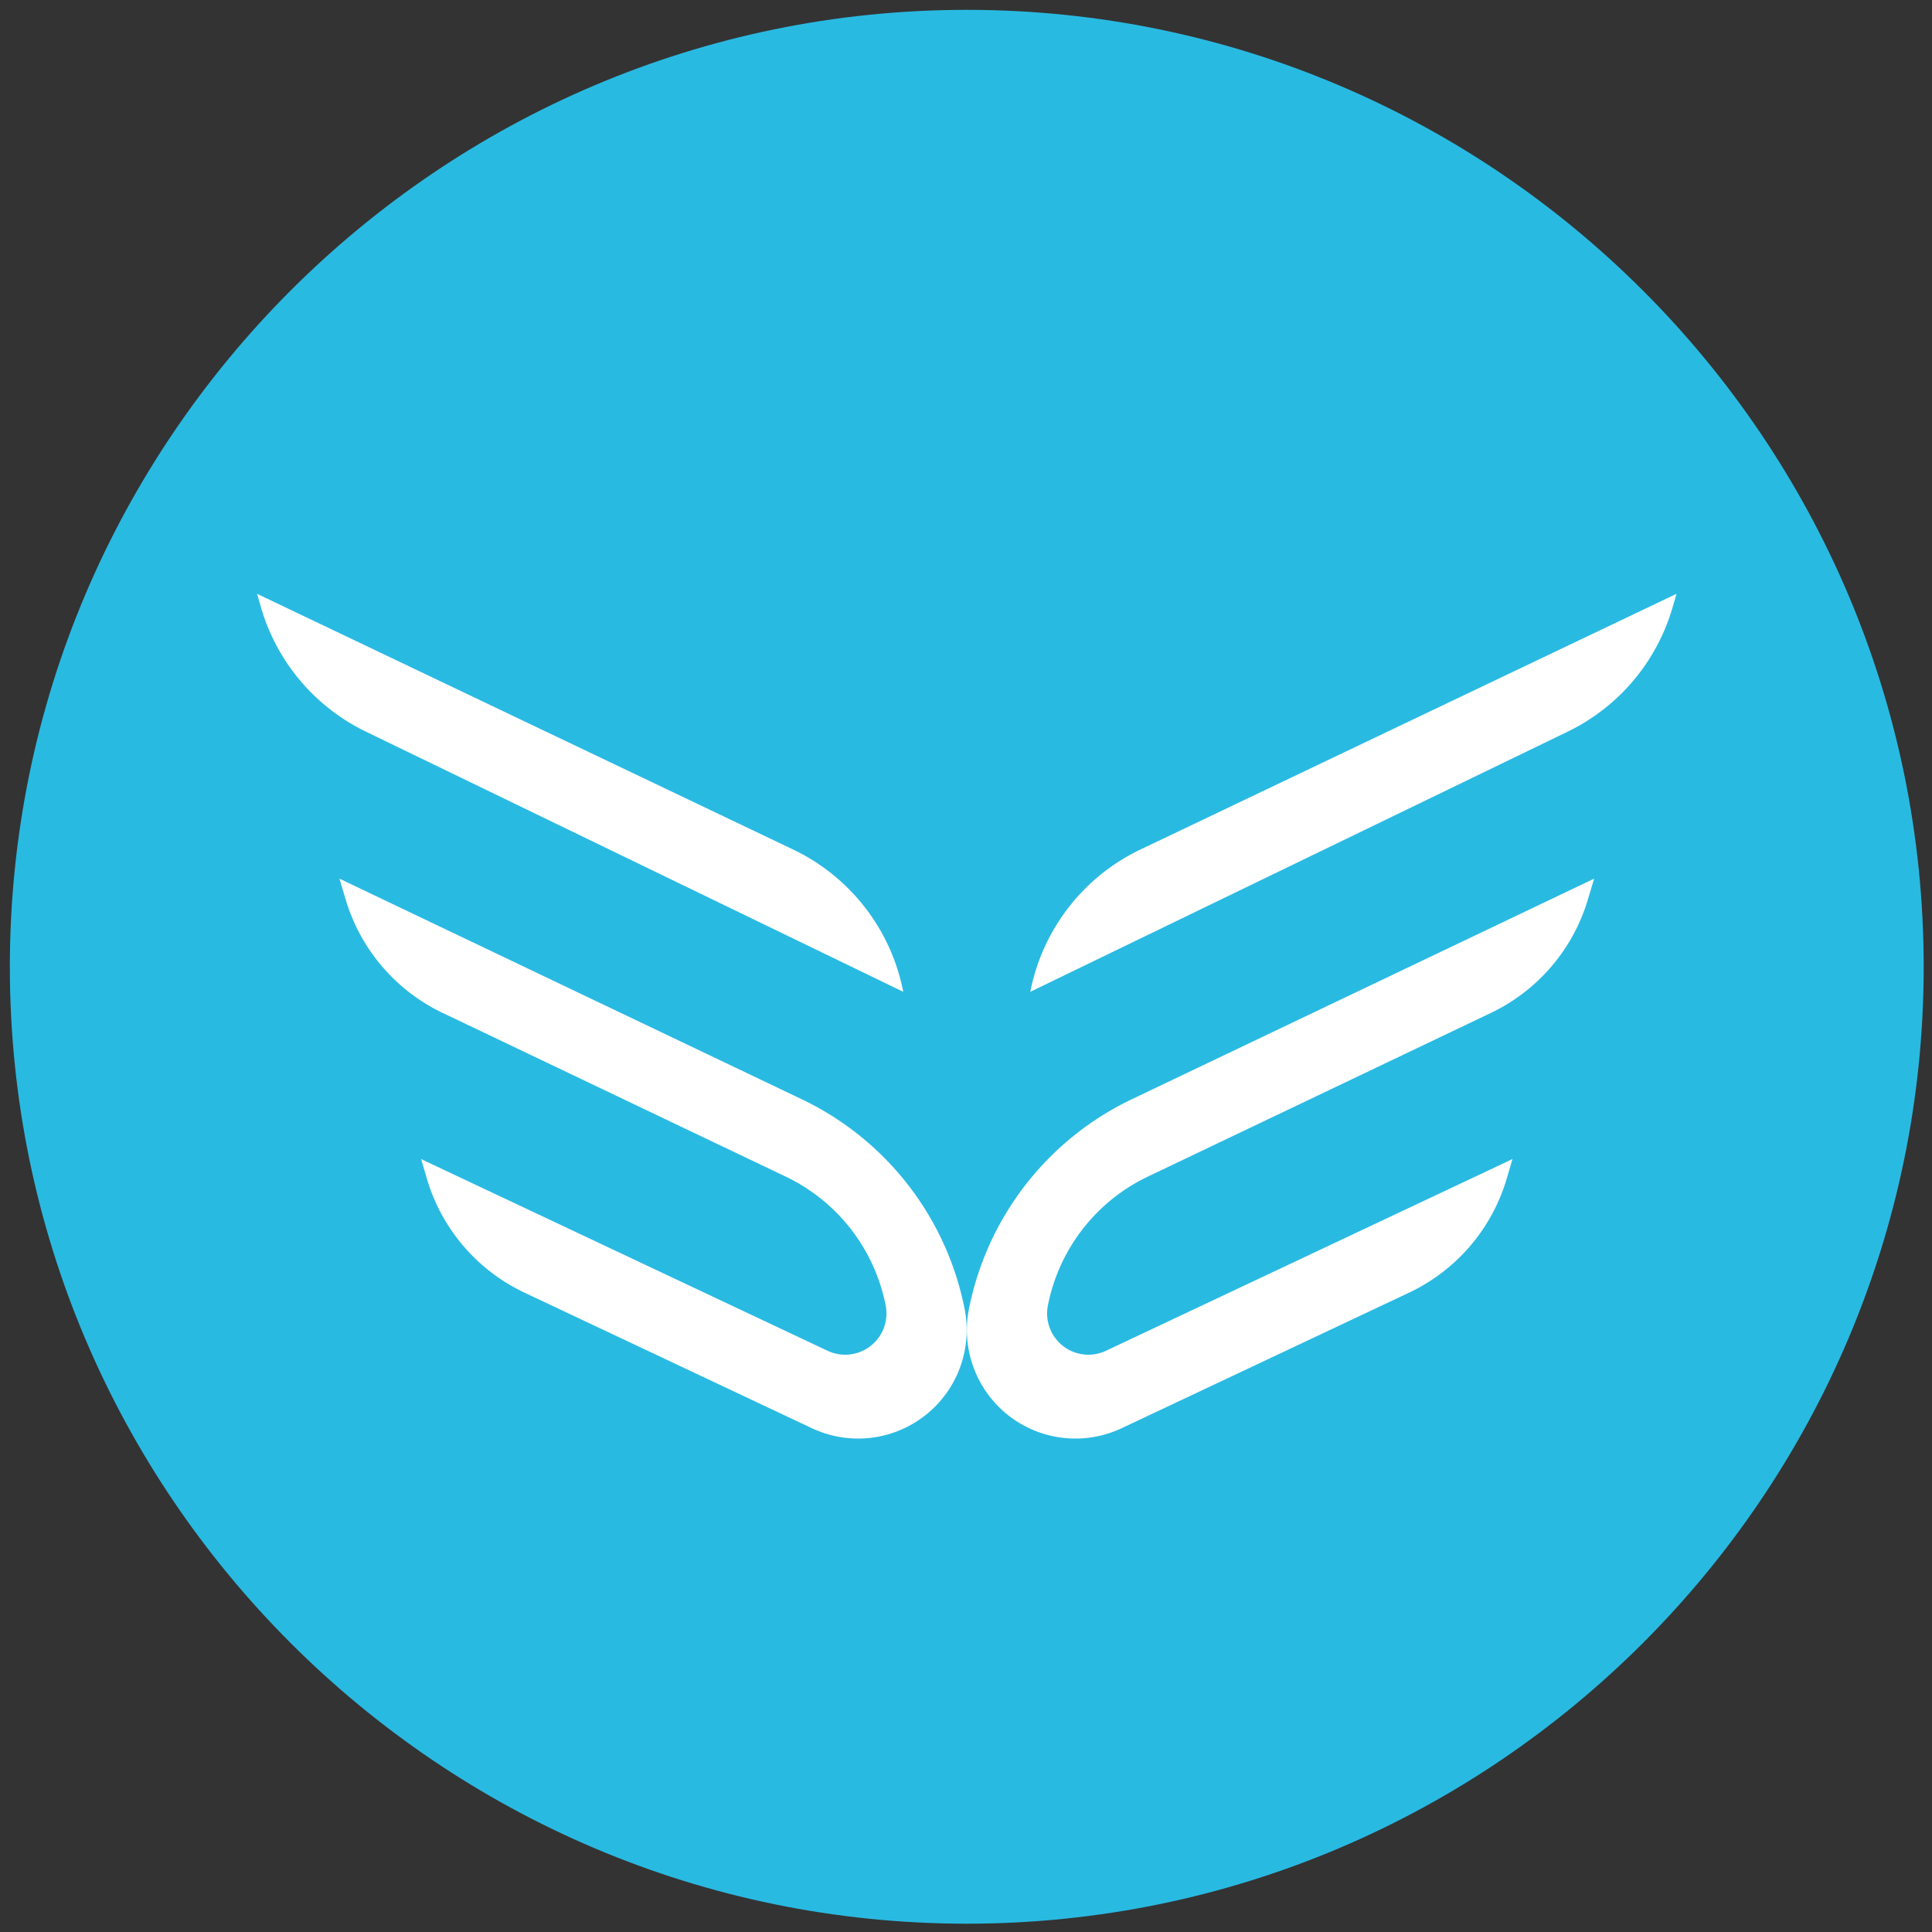 <svg xmlns="http://www.w3.org/2000/svg" xmlns:xlink="http://www.w3.org/1999/xlink" width="244.8" height="244.8" viewBox="0 0 244.8 244.8">
  <rect x="0" y="0" width="244.8" height="244.8" fill="#333333" stroke="none"/>
  <defs>
    <linearGradient id="linear-gradient" x1="0.15" y1="1.52" x2="0.851" y2="-0.521" gradientUnits="objectBoundingBox">
      <stop offset="0" stop-color="#fff"/>
      <stop offset="1" stop-color="#fff"/>
    </linearGradient>
  </defs>
  <g id="mers_sol2" transform="translate(-14001.7 -7980.714)">
    <path id="Main_copy_10" d="M0,121.252C0,188.064,54.44,242.5,121.252,242.5S242.5,188.064,242.5,121.252,188.064,0,121.252,0,0,54.44,0,121.252Z" transform="translate(14002.948 7981.962)" fill="#29bae2"/>
    <g id="Main_copy_14" transform="translate(14001.7 7980.714)">
      <path id="Path_472526" data-name="Path 472526" d="M0,122.4c0,67.444,54.954,122.4,122.4,122.4s122.4-54.954,122.4-122.4S189.841,0,122.4,0,0,54.954,0,122.4Z" fill="none"/>
      <path id="Path_472527" data-name="Path 472527" d="M122.4,11A111.4,111.4,0,1,0,233.8,122.4,111.526,111.526,0,0,0,122.4,11m0-11c67.441,0,122.4,54.954,122.4,122.4S189.846,244.8,122.4,244.8,0,189.844,0,122.4,54.959,0,122.4,0Z" fill="none"/>
    </g>
    <g id="logoMark" transform="translate(14034.27 8055.949)">
      <path id="logoMark_PathItem_" data-name="logoMark &lt;PathItem&gt;" d="M81.878,50.434,13.8,17.475A25.358,25.358,0,0,1,.488,1.69L0,0,.049.029,67.914,32.4A25.344,25.344,0,0,1,81.879,50.434Z" fill="url(#linear-gradient)"/>
      <path id="logoMark_PathItem_2" data-name="logoMark &lt;PathItem&gt;" d="M74.773,121.2,38.38,104.036a23.257,23.257,0,0,1-12.4-14.492l-.719-2.451.253.117v.01l51.249,24.169a5.23,5.23,0,0,0,7.363-5.742h0a23.027,23.027,0,0,0-12.676-16.33L27.991,68.581A23.292,23.292,0,0,1,15.731,54.3c-.3-1.006-.584-1.943-.813-2.724l.194.088L73.49,79.518A37.5,37.5,0,0,1,94.132,106.1h0a13.752,13.752,0,0,1-19.359,15.1Z" transform="translate(-4.475 -15.472)" fill="url(#linear-gradient)"/>
      <path id="logoMark_PathItem_3" data-name="logoMark &lt;PathItem&gt;" d="M139.97,50.434l68.083-32.959A25.359,25.359,0,0,0,221.36,1.69L221.849,0,221.8.029,153.935,32.4A25.344,25.344,0,0,0,139.97,50.434Z" transform="translate(-41.991)" fill="url(#linear-gradient)"/>
      <path id="logoMark_PathItem_4" data-name="logoMark &lt;PathItem&gt;" d="M148.106,121.2,184.5,104.036a23.257,23.257,0,0,0,12.4-14.492l.718-2.451-.253.117v.01l-51.249,24.169a5.23,5.23,0,0,1-7.363-5.743h0a23.027,23.027,0,0,1,12.676-16.33l43.461-20.736A23.292,23.292,0,0,0,207.148,54.3c.3-1.006.585-1.943.813-2.724l-.194.088L149.389,79.518A37.5,37.5,0,0,0,128.748,106.1h0a13.752,13.752,0,0,0,19.358,15.1Z" transform="translate(-38.546 -15.472)" fill="url(#linear-gradient)"/>
    </g>
  </g>
</svg>
